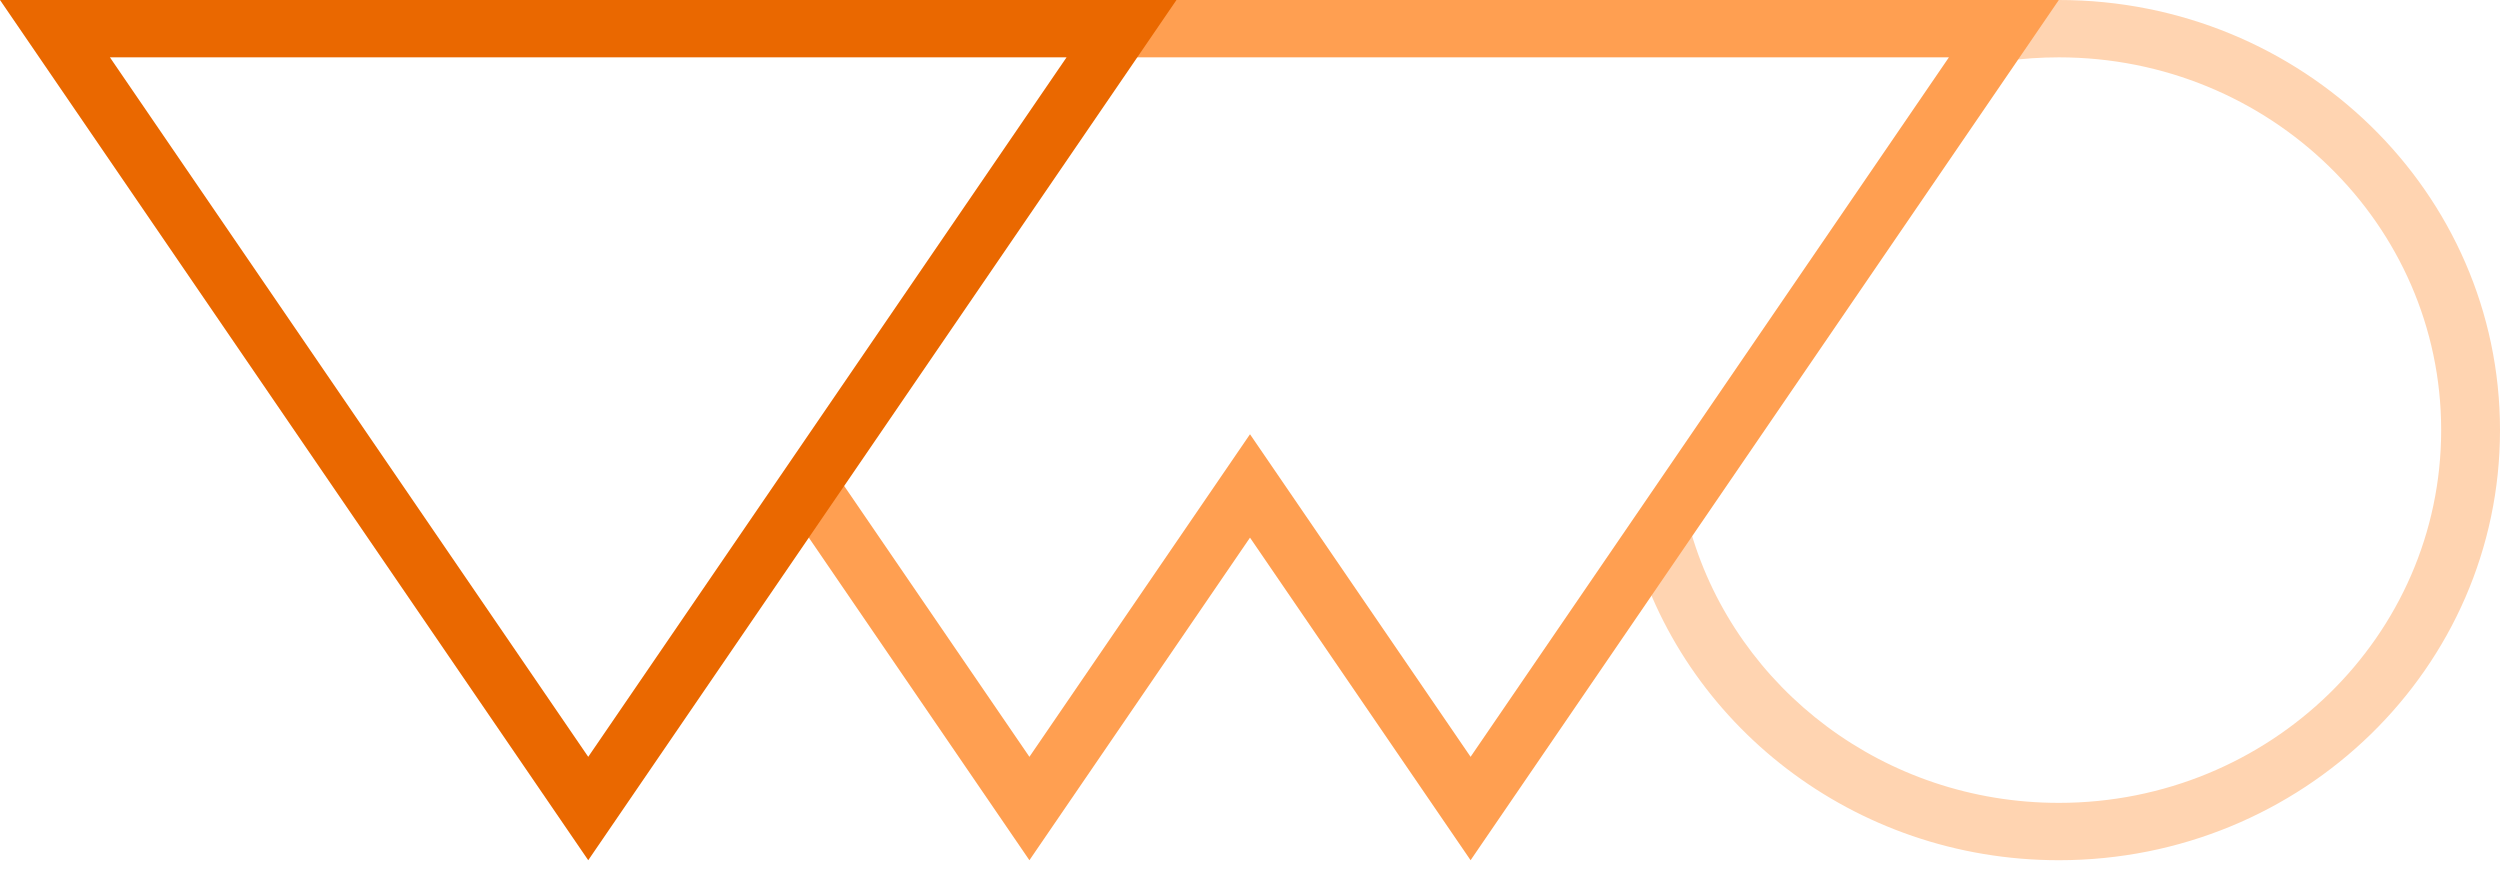 <?xml version="1.0" encoding="UTF-8" standalone="no"?>
<svg width="256px" height="89px" viewBox="0 0 256 89" version="1.1" xmlns="http://www.w3.org/2000/svg" xmlns:xlink="http://www.w3.org/1999/xlink" preserveAspectRatio="xMidYMid">
	<g>
		<path d="M210.824,0 C235.774,0 256,19.719 256,44.043 C256,68.367 235.774,88.086 210.824,88.086 C189.809,88.086 172.145,74.097 167.096,55.15 L171.101,57.686 L173.178,54.568 C177.864,70.53 192.944,82.214 210.824,82.214 C232.447,82.214 249.976,65.124 249.976,44.043 C249.976,22.962 232.447,5.872 210.824,5.872 C208.973,5.872 207.152,5.998 205.37,6.24 L209.156,0.556 L208.379,0.063 C209.188,0.021 210.003,0 210.824,0 L210.824,0 Z" fill="rgb(255,212,177)"></path>
		<path d="M165.647,7.10542736e-15 L210.824,7.10542736e-15 L150.588,88.086 L128,55.054 L105.412,88.086 L82.569,54.681 L86.141,49.319 L105.412,77.499 L122.988,51.796 L128,44.467 L133.012,51.796 L150.588,77.499 L199.568,5.872 L165.647,5.872 L115.082,5.872 L118.993,1.54506117e-14 L165.647,7.10542736e-15 L165.647,7.10542736e-15 Z" fill="rgb(255,159,81)"></path>
		<path d="M60.235,88.086 L0,0 L120.471,8.34518436e-15 L60.235,88.086 L60.235,88.086 Z M60.235,77.499 L109.216,5.872 L11.255,5.872 L60.235,77.499 L60.235,77.499 Z" fill="rgb(234,104,0)"></path>
	</g>
</svg>
